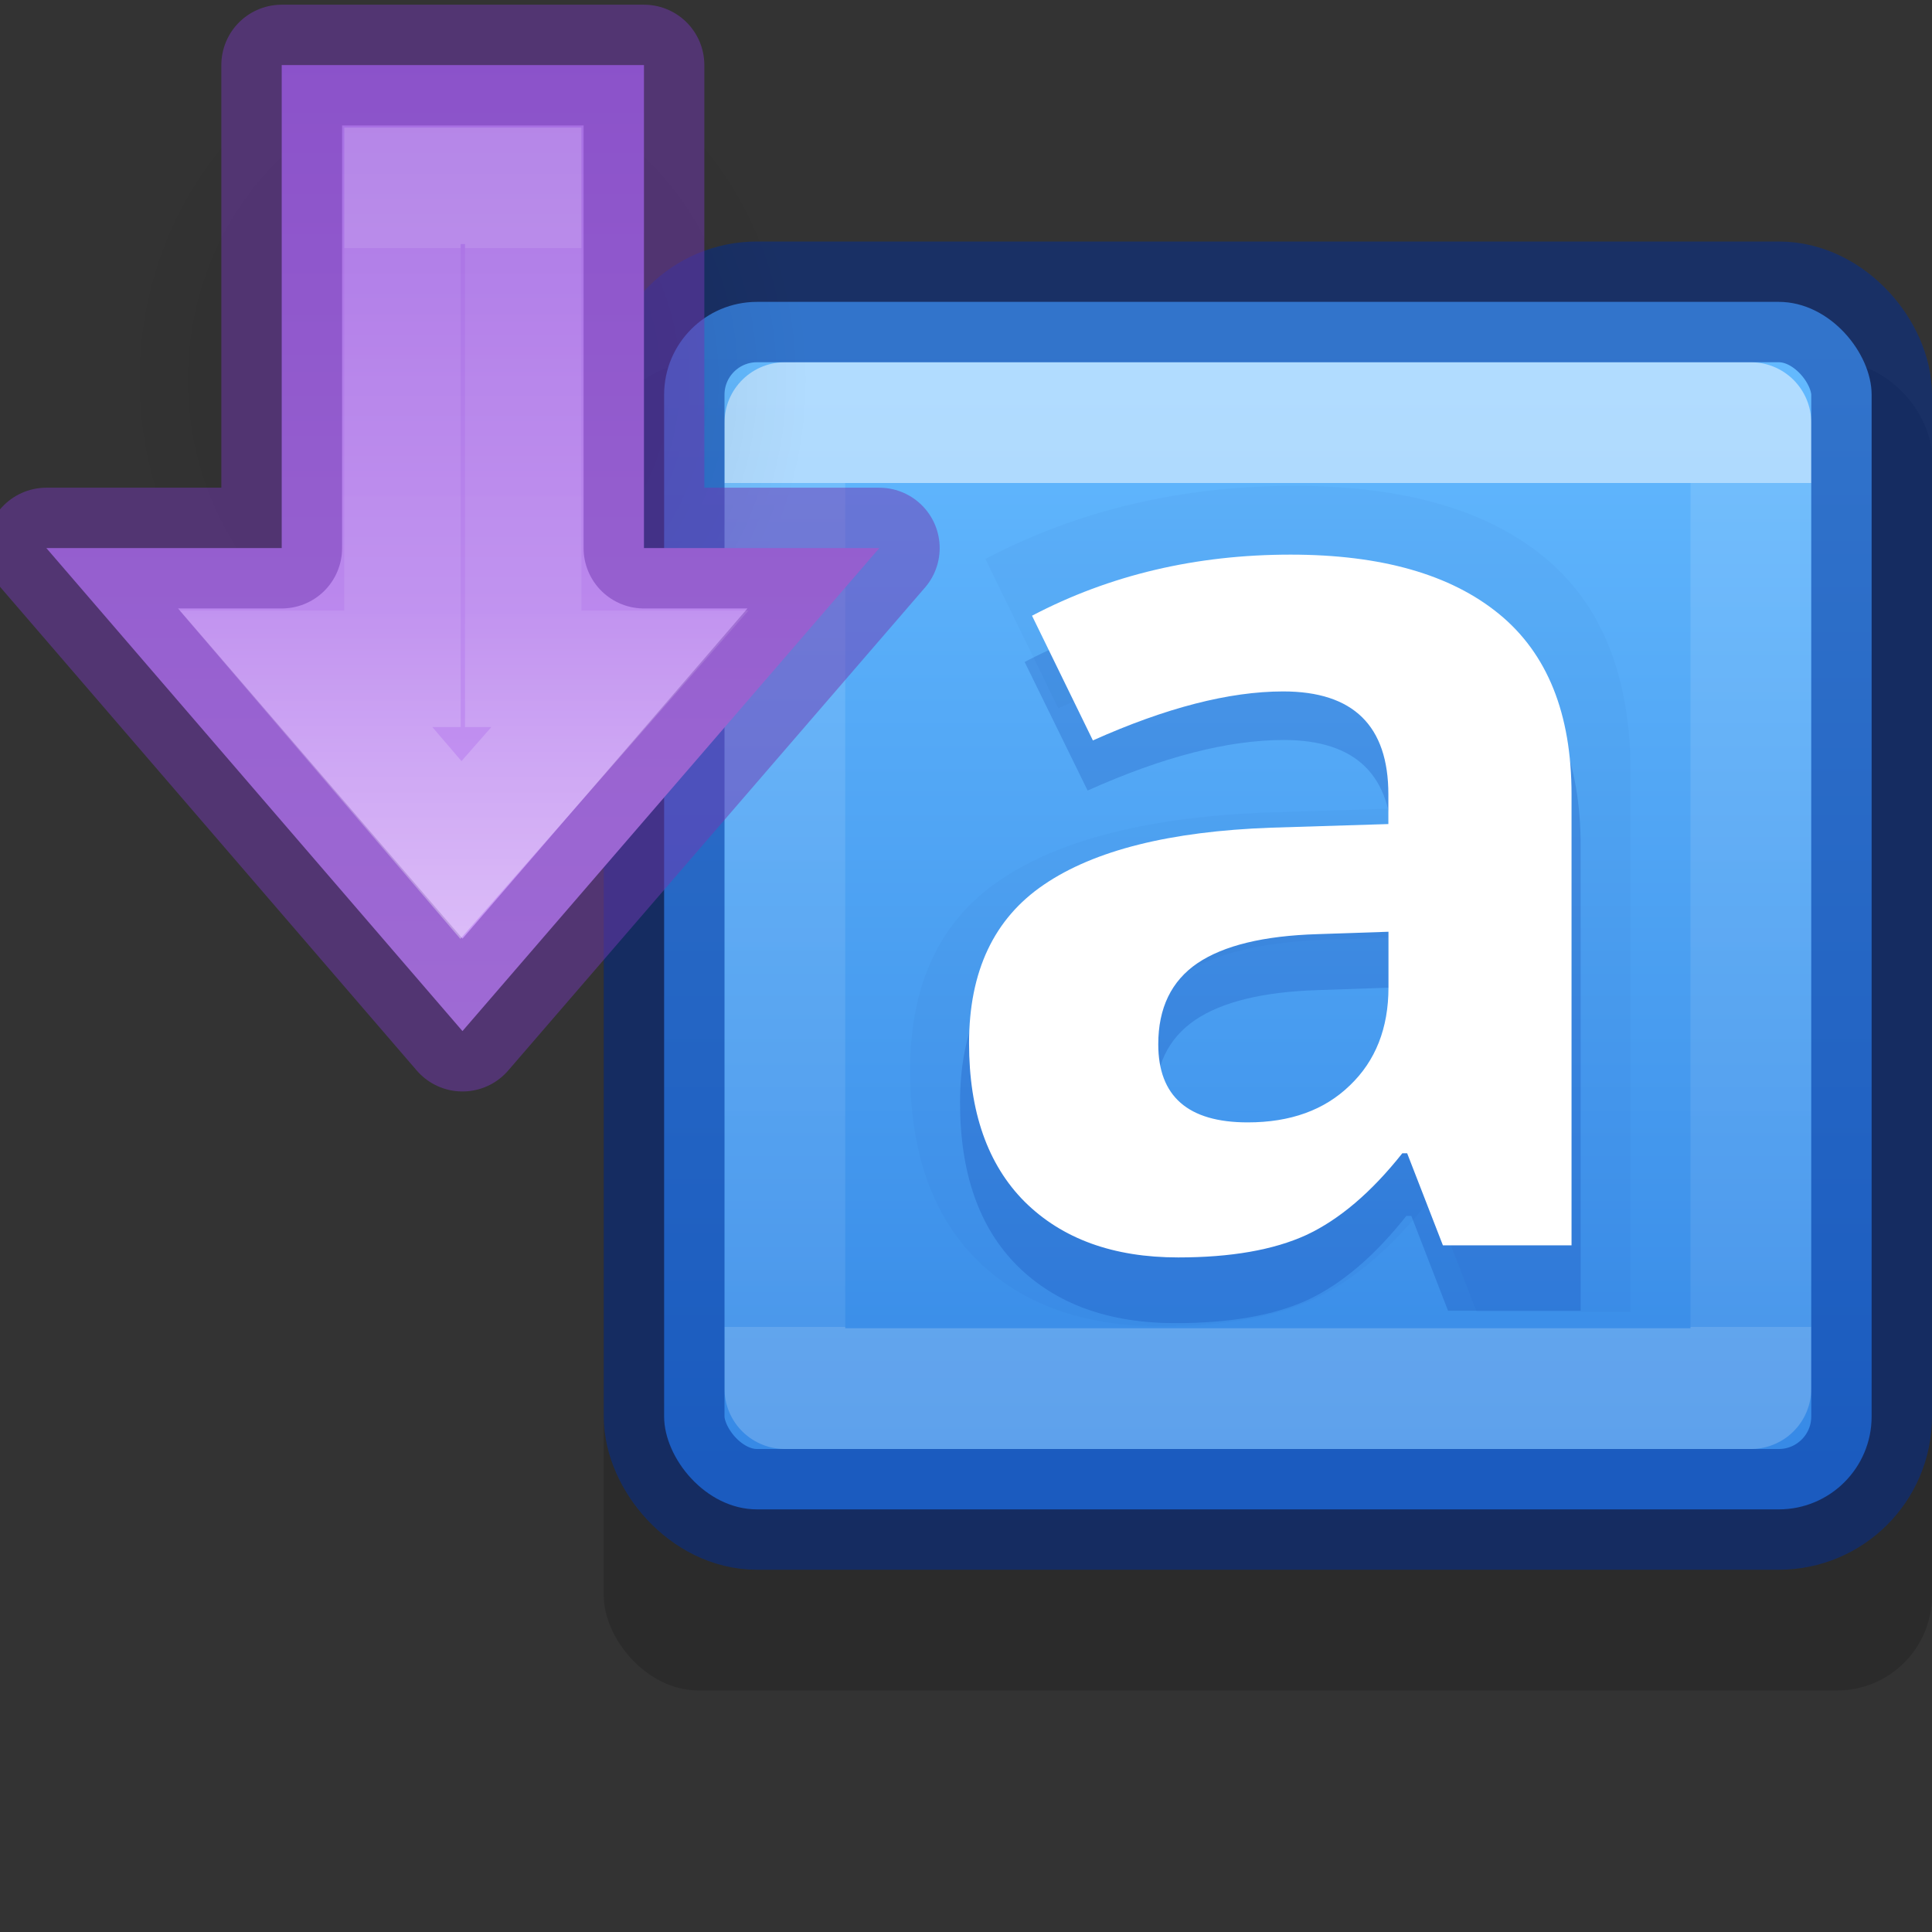 <?xml version="1.0" encoding="UTF-8" standalone="no"?>
<svg
   xmlns:dc="http://purl.org/dc/elements/1.1/"
   xmlns:cc="http://creativecommons.org/ns#"
   xmlns:rdf="http://www.w3.org/1999/02/22-rdf-syntax-ns#"
   xmlns:svg="http://www.w3.org/2000/svg"
   xmlns="http://www.w3.org/2000/svg"
   xmlns:xlink="http://www.w3.org/1999/xlink"
   xmlns:sodipodi="http://sodipodi.sourceforge.net/DTD/sodipodi-0.dtd"
   xmlns:inkscape="http://www.inkscape.org/namespaces/inkscape"
   inkscape:version="1.0 (4035a4fb49, 2020-05-01)"
   sodipodi:docname="ct_case_lower.svg"
   version="1.1"
   width="16"
   height="16"
   id="svg4715">
  <rect width="100%" height="100%" fill="#333333" stroke="none"/>
  <sodipodi:namedview
     inkscape:snap-global="false"
     inkscape:current-layer="svg4715"
     inkscape:window-maximized="1"
     inkscape:window-y="22"
     inkscape:window-x="-8"
     inkscape:cy="3.1269352"
     inkscape:cx="8.3214598"
     inkscape:zoom="16.930865"
     showgrid="false"
     id="namedview41"
     inkscape:window-height="715"
     inkscape:window-width="1366"
     inkscape:pageshadow="2"
     inkscape:pageopacity="0"
     guidetolerance="10"
     gridtolerance="10"
     objecttolerance="10"
     borderopacity="1"
     bordercolor="#666666"
     pagecolor="#ffffff" />
  <defs
     id="defs4717">
    <linearGradient
       id="linearGradient880">
      <stop
         style="stop-color:#64baff;stop-opacity:1"
         offset="0"
         id="stop876" />
      <stop
         style="stop-color:#3689e6;stop-opacity:1"
         offset="1"
         id="stop878" />
    </linearGradient>
    <linearGradient
       id="linearGradient872">
      <stop
         id="stop864"
         style="stop-color:#ffffff;stop-opacity:1"
         offset="0" />
      <stop
         id="stop866"
         style="stop-color:#ffffff;stop-opacity:0.235"
         offset="0" />
      <stop
         id="stop868"
         style="stop-color:#ffffff;stop-opacity:0.157"
         offset="1" />
      <stop
         id="stop870"
         style="stop-color:#ffffff;stop-opacity:0.392"
         offset="1" />
    </linearGradient>
    <linearGradient
       id="linearGradient2867-449-88-871-390-598-476-591-434-148-57-177-641-289-620-227-114-444-680-744-4-8-69-5-4-8-426-2-9-1-4-965">
      <stop
         id="stop4036"
         style="stop-color:#f4f4f4;stop-opacity:1"
         offset="0" />
      <stop
         id="stop4040"
         style="stop-color:#d0d0d0;stop-opacity:1"
         offset="1" />
    </linearGradient>
    <linearGradient
       id="linearGradient3924-64">
      <stop
         offset="0"
         style="stop-color:#ffffff;stop-opacity:1"
         id="stop3926-3-6" />
      <stop
         offset="0"
         style="stop-color:#ffffff;stop-opacity:0.235"
         id="stop3928-0" />
      <stop
         offset="1"
         style="stop-color:#ffffff;stop-opacity:0.157"
         id="stop3930-3-59" />
      <stop
         offset="1"
         style="stop-color:#ffffff;stop-opacity:0.392"
         id="stop3932-0" />
    </linearGradient>
    <linearGradient
       id="linearGradient4549-5">
      <stop
         id="stop4551-9"
         style="stop-color:#000000;stop-opacity:0.272"
         offset="0" />
      <stop
         id="stop4553-0"
         style="stop-color:#000000;stop-opacity:0.368"
         offset="1" />
    </linearGradient>
    <linearGradient
       gradientTransform="matrix(0.216,0,0,0.216,0.311,5.311)"
       gradientUnits="userSpaceOnUse"
       xlink:href="#linearGradient3924-64"
       id="linearGradient3304"
       y2="40.187"
       x2="24.149"
       y1="7.812"
       x1="23.925" />
    <radialGradient
       cx="20.931"
       cy="8.45"
       r="20"
       fx="20.931"
       fy="8.45"
       id="radialGradient3035-9"
       xlink:href="#linearGradient2867-449-88-871-390-598-476-591-434-148-57-177-641-289-620-227-114-444-680-744-4-8-69-5-4-8-426-2-9-1-4-965"
       gradientUnits="userSpaceOnUse"
       gradientTransform="matrix(0,0.599,-0.618,-1.104007e-8,-0.277,-19.842)" />
    <linearGradient
       xlink:href="#linearGradient4549-5"
       id="linearGradient4287-3-2"
       gradientUnits="userSpaceOnUse"
       gradientTransform="matrix(0.577,0,0,0.438,-26.066,-2.58)"
       x1="30.643"
       y1="3.916"
       x2="30.643"
       y2="30.093" />
    <linearGradient
       gradientTransform="matrix(0.216,0,0,0.216,5.311,2.311)"
       gradientUnits="userSpaceOnUse"
       xlink:href="#linearGradient872"
       id="linearGradient3304-9"
       y2="40.187"
       x2="24"
       y1="7.812"
       x1="24" />
    <linearGradient
       gradientTransform="matrix(0.769,0,0,0.769,-1.038,0.577)"
       xlink:href="#linearGradient880"
       id="linearGradient882"
       x1="19"
       y1="3"
       x2="19"
       y2="15"
       gradientUnits="userSpaceOnUse" />
    <linearGradient
       xlink:href="#linearGradient880"
       id="linearGradient1434-8"
       gradientUnits="userSpaceOnUse"
       gradientTransform="matrix(-0.364,0,0,0.363,24.409,3.162)"
       x1="46.301"
       y1="24.282"
       x2="24.453"
       y2="24.282" />
    <linearGradient
       x1="32.095"
       y1="49.712"
       x2="32.095"
       y2="61.119"
       id="linearGradient3149-7-7-8"
       xlink:href="#linearGradient872"
       gradientUnits="userSpaceOnUse"
       gradientTransform="matrix(0,-0.326,0.351,0,-8.431,21.968)" />
    <radialGradient
       gradientTransform="matrix(-0.184,0,0,-0.198,12.571,20.106)"
       gradientUnits="userSpaceOnUse"
       xlink:href="#linearGradient3688-5"
       id="radialGradient3129"
       fy="36.421"
       fx="24.837"
       r="15.645"
       cy="36.421"
       cx="24.837" />
    <linearGradient
       id="linearGradient3688-5">
      <stop
         id="stop3690-8"
         style="stop-color:#000000;stop-opacity:1"
         offset="0" />
      <stop
         id="stop3692-6"
         style="stop-color:#000000;stop-opacity:0"
         offset="1" />
    </linearGradient>
    <linearGradient
       gradientTransform="matrix(0,0.364,-0.363,0,16.889,-1.409)"
       xlink:href="#linearGradient899"
       id="linearGradient901"
       x1="24"
       y1="21.483"
       x2="46.511"
       y2="21.483"
       gradientUnits="userSpaceOnUse" />
    <linearGradient
       id="linearGradient899">
      <stop
         style="stop-color:#cd9ef7;stop-opacity:1"
         offset="0"
         id="stop895" />
      <stop
         style="stop-color:#a56de2;stop-opacity:1"
         offset="1"
         id="stop897" />
    </linearGradient>
    <linearGradient
       gradientTransform="matrix(0.326,0,0,-0.351,-1.917,31.431)"
       gradientUnits="userSpaceOnUse"
       xlink:href="#linearGradient4297"
       id="linearGradient3149-7"
       y2="49.712"
       x2="34.875"
       y1="67.731"
       x1="34.875" />
    <linearGradient
       id="linearGradient4297">
      <stop
         offset="0"
         style="stop-color:#ffffff;stop-opacity:1"
         id="stop4299" />
      <stop
         offset="0.525"
         style="stop-color:#ffffff;stop-opacity:0.235"
         id="stop4301" />
      <stop
         offset="1"
         style="stop-color:#ffffff;stop-opacity:0.157"
         id="stop4303" />
      <stop
         offset="1"
         style="stop-color:#ffffff;stop-opacity:0.392"
         id="stop4305" />
    </linearGradient>
  </defs>
  <rect
     width="11"
     height="11"
     rx="0.786"
     ry="0.786"
     x="5"
     y="3"
     id="rect5505-21-8-5-7-4"
     style="color:#000000;display:inline;overflow:visible;visibility:visible;opacity:0.15;fill:#000000;fill-opacity:1;fill-rule:nonzero;stroke:none;stroke-width:1;marker:none;enable-background:accumulate" />
  <rect
     width="10"
     height="10"
     rx="0.769"
     ry="0.769"
     x="5.5"
     y="2.5"
     id="rect5505-21-8-5"
     style="color:#000000;display:inline;overflow:visible;visibility:visible;fill:url(#linearGradient882);fill-opacity:1;fill-rule:nonzero;stroke:none;stroke-width:1;marker:none;enable-background:accumulate" />
  <rect
     width="8"
     height="8"
     x="6.5"
     y="3.5"
     id="rect6741-0-3-5-9"
     style="opacity:0.5;fill:none;stroke:url(#linearGradient3304-9);stroke-width:1;stroke-linecap:round;stroke-linejoin:round;stroke-miterlimit:4;stroke-dasharray:none;stroke-dashoffset:0;stroke-opacity:1" />
  <rect
     width="10"
     height="10"
     rx="0.769"
     ry="0.769"
     x="5.5"
     y="2.5"
     id="rect5505-21-2-8-1"
     style="color:#000000;clip-rule:nonzero;display:inline;overflow:visible;visibility:visible;opacity:0.5;isolation:auto;mix-blend-mode:normal;color-interpolation:sRGB;color-interpolation-filters:linearRGB;solid-color:#000000;solid-opacity:1;fill:none;fill-opacity:1;fill-rule:nonzero;stroke:#002e99;stroke-width:1;stroke-linecap:butt;stroke-linejoin:round;stroke-miterlimit:4;stroke-dasharray:none;stroke-dashoffset:0;stroke-opacity:1;marker:none;color-rendering:auto;image-rendering:auto;shape-rendering:auto;text-rendering:auto;enable-background:accumulate" />
  <g
     transform="matrix(1,0,0,-1,-4.167,16.039)"
     id="g876">
    <path
       d="m 5.121,12.908 a 2.879,3.092 0 1 1 5.758,0 2.879,3.092 0 0 1 -5.758,0 z"
       id="path3501"
       style="display:inline;overflow:visible;visibility:visible;opacity:0.141;fill:url(#radialGradient3129);fill-opacity:1;fill-rule:evenodd;stroke:none;stroke-width:1;marker:none" />
    <path
       d="M 4.551,11.5 7.997,7.5 11.449,11.5 H 9.5 V 15.5 h -3 v -4 z"
       id="path3288-2-2"
       style="color:#000000;display:block;overflow:visible;visibility:visible;fill:url(#linearGradient901);fill-opacity:1;fill-rule:nonzero;stroke:none;stroke-width:0.964;marker:none;enable-background:accumulate" />
    <path
       d="M 4.551,11.5 7.997,7.5 11.449,11.5 H 9.5 V 15.5 h -3 v -4 z"
       id="path3288-2-2-7"
       style="color:#000000;clip-rule:nonzero;display:inline;overflow:visible;visibility:visible;opacity:0.5;isolation:auto;mix-blend-mode:normal;color-interpolation:sRGB;color-interpolation-filters:linearRGB;solid-color:#000000;solid-opacity:1;fill:none;fill-opacity:1;fill-rule:nonzero;stroke:#7239b3;stroke-width:1;stroke-linecap:butt;stroke-linejoin:round;stroke-miterlimit:4;stroke-dasharray:none;stroke-dashoffset:0;stroke-opacity:1;marker:none;color-rendering:auto;image-rendering:auto;shape-rendering:auto;text-rendering:auto;enable-background:accumulate" />
    <path
       d="M 6.701,10.5 7.984,9 9.301,10.5 H 8.5 v 4 h -1 v -4 z"
       id="path3288-2-2-8"
       style="color:#000000;display:block;overflow:visible;visibility:visible;opacity:0.401;fill:none;stroke:url(#linearGradient3149-7);stroke-width:0.964;stroke-linecap:butt;stroke-linejoin:miter;stroke-miterlimit:7;stroke-dasharray:none;stroke-dashoffset:0;stroke-opacity:1;marker:none;enable-background:accumulate" />
  </g>
  <g
     transform="matrix(0.91,0,0,0.91,6.461,9.883)"
     id="g945">
    <path
       id="path913"
       d="M 6.338,1.077 5.95,0.076 H 5.898 C 5.56,0.502 5.211,0.798 4.852,0.965 4.497,1.128 4.032,1.209 3.458,1.209 2.752,1.209 2.195,1.007 1.788,0.603 1.384,0.199 1.183,-0.377 1.183,-1.123 c 0,-0.782 0.272,-1.357 0.815,-1.726 0.548,-0.373 1.372,-0.58 2.472,-0.619 l 1.276,-0.039 v -0.323 c -6e-6,-0.747 -0.381,-1.12 -1.144,-1.12 -0.587,0 -1.278,0.178 -2.071,0.534 L 1.867,-5.774 c 0.846,-0.444 1.784,-0.665 2.814,-0.665 0.986,0 1.743,0.215 2.269,0.646 0.526,0.431 0.789,1.085 0.789,1.963 V 1.078 H 6.338 M 5.746,-2.335 4.97,-2.308 c -0.583,0.018 -1.017,0.123 -1.302,0.316 -0.285,0.193 -0.427,0.488 -0.427,0.883 -3.6e-6,0.567 0.324,0.85 0.973,0.85 0.465,0 0.835,-0.134 1.111,-0.402 C 5.606,-0.929 5.746,-1.285 5.746,-1.728 v -0.606"
       style="font-style:normal;font-variant:normal;font-weight:bold;font-stretch:normal;font-size:12px;line-height:125%;font-family:'Open Sans';-inkscape-font-specification:'Open Sans Bold';text-align:center;letter-spacing:0px;word-spacing:0px;text-anchor:middle;opacity:0.05;fill:#002e99;fill-opacity:0.631;stroke:none;stroke-width:0.569" />
    <path
       style="font-style:normal;font-variant:normal;font-weight:bold;font-stretch:normal;font-size:12px;line-height:125%;font-family:'Open Sans';-inkscape-font-specification:'Open Sans Bold';text-align:center;letter-spacing:0px;word-spacing:0px;text-anchor:middle;opacity:0.3;fill:#002e99;fill-opacity:0.631;stroke:none;stroke-width:0.49"
       d="M 6.078,1.068 5.744,0.205 h -0.045 C 5.408,0.572 5.108,0.827 4.798,0.971 4.492,1.111 4.091,1.181 3.597,1.181 c -0.608,0 -1.088,-0.174 -1.439,-0.522 -0.348,-0.348 -0.521,-0.844 -0.521,-1.487 0,-0.674 0.234,-1.169 0.703,-1.487 0.472,-0.322 1.182,-0.5 2.13,-0.534 l 1.099,-0.034 v -0.278 c -5.1e-6,-0.643 -0.329,-0.965 -0.986,-0.965 -0.506,0 -1.101,0.153 -1.785,0.46 L 2.225,-4.836 c 0.729,-0.382 1.537,-0.573 2.425,-0.573 0.85,0 1.502,0.185 1.955,0.556 0.453,0.371 0.68,0.935 0.68,1.692 V 1.068 H 6.078 m -0.51,-2.941 -0.669,0.023 c -0.502,0.015 -0.876,0.106 -1.122,0.272 -0.246,0.167 -0.368,0.42 -0.368,0.761 -3.1e-6,0.488 0.28,0.732 0.839,0.732 0.4,0 0.72,-0.115 0.958,-0.346 C 5.448,-0.661 5.568,-0.968 5.568,-1.35 v -0.522"
       id="path938" />
    <path
       id="path940"
       d="M 6.031,0.472 5.706,-0.365 H 5.662 C 5.38,-0.009 5.088,0.239 4.788,0.379 4.491,0.515 4.102,0.583 3.622,0.583 c -0.59,0 -1.056,-0.169 -1.397,-0.507 -0.337,-0.338 -0.506,-0.819 -0.506,-1.443 0,-0.654 0.227,-1.135 0.682,-1.443 0.458,-0.312 1.147,-0.485 2.067,-0.518 l 1.067,-0.033 v -0.27 c -5e-6,-0.624 -0.319,-0.937 -0.957,-0.937 -0.491,0 -1.069,0.149 -1.732,0.446 L 2.292,-5.257 c 0.707,-0.371 1.492,-0.556 2.353,-0.556 0.825,0 1.457,0.18 1.897,0.54 0.44,0.36 0.66,0.907 0.66,1.642 V 0.473 H 6.031 M 5.536,-2.381 4.887,-2.359 c -0.488,0.015 -0.85,0.103 -1.089,0.264 -0.238,0.162 -0.357,0.408 -0.357,0.738 -3e-6,0.474 0.271,0.711 0.814,0.711 0.389,0 0.698,-0.112 0.929,-0.336 C 5.418,-1.205 5.536,-1.503 5.536,-1.874 v -0.507"
       style="font-style:normal;font-variant:normal;font-weight:bold;font-stretch:normal;font-size:12px;line-height:125%;font-family:'Open Sans';-inkscape-font-specification:'Open Sans Bold';text-align:center;letter-spacing:0px;word-spacing:0px;text-anchor:middle;opacity:1;fill:#ffffff;fill-opacity:1;stroke:none;stroke-width:0.476" />
  </g>
</svg>
